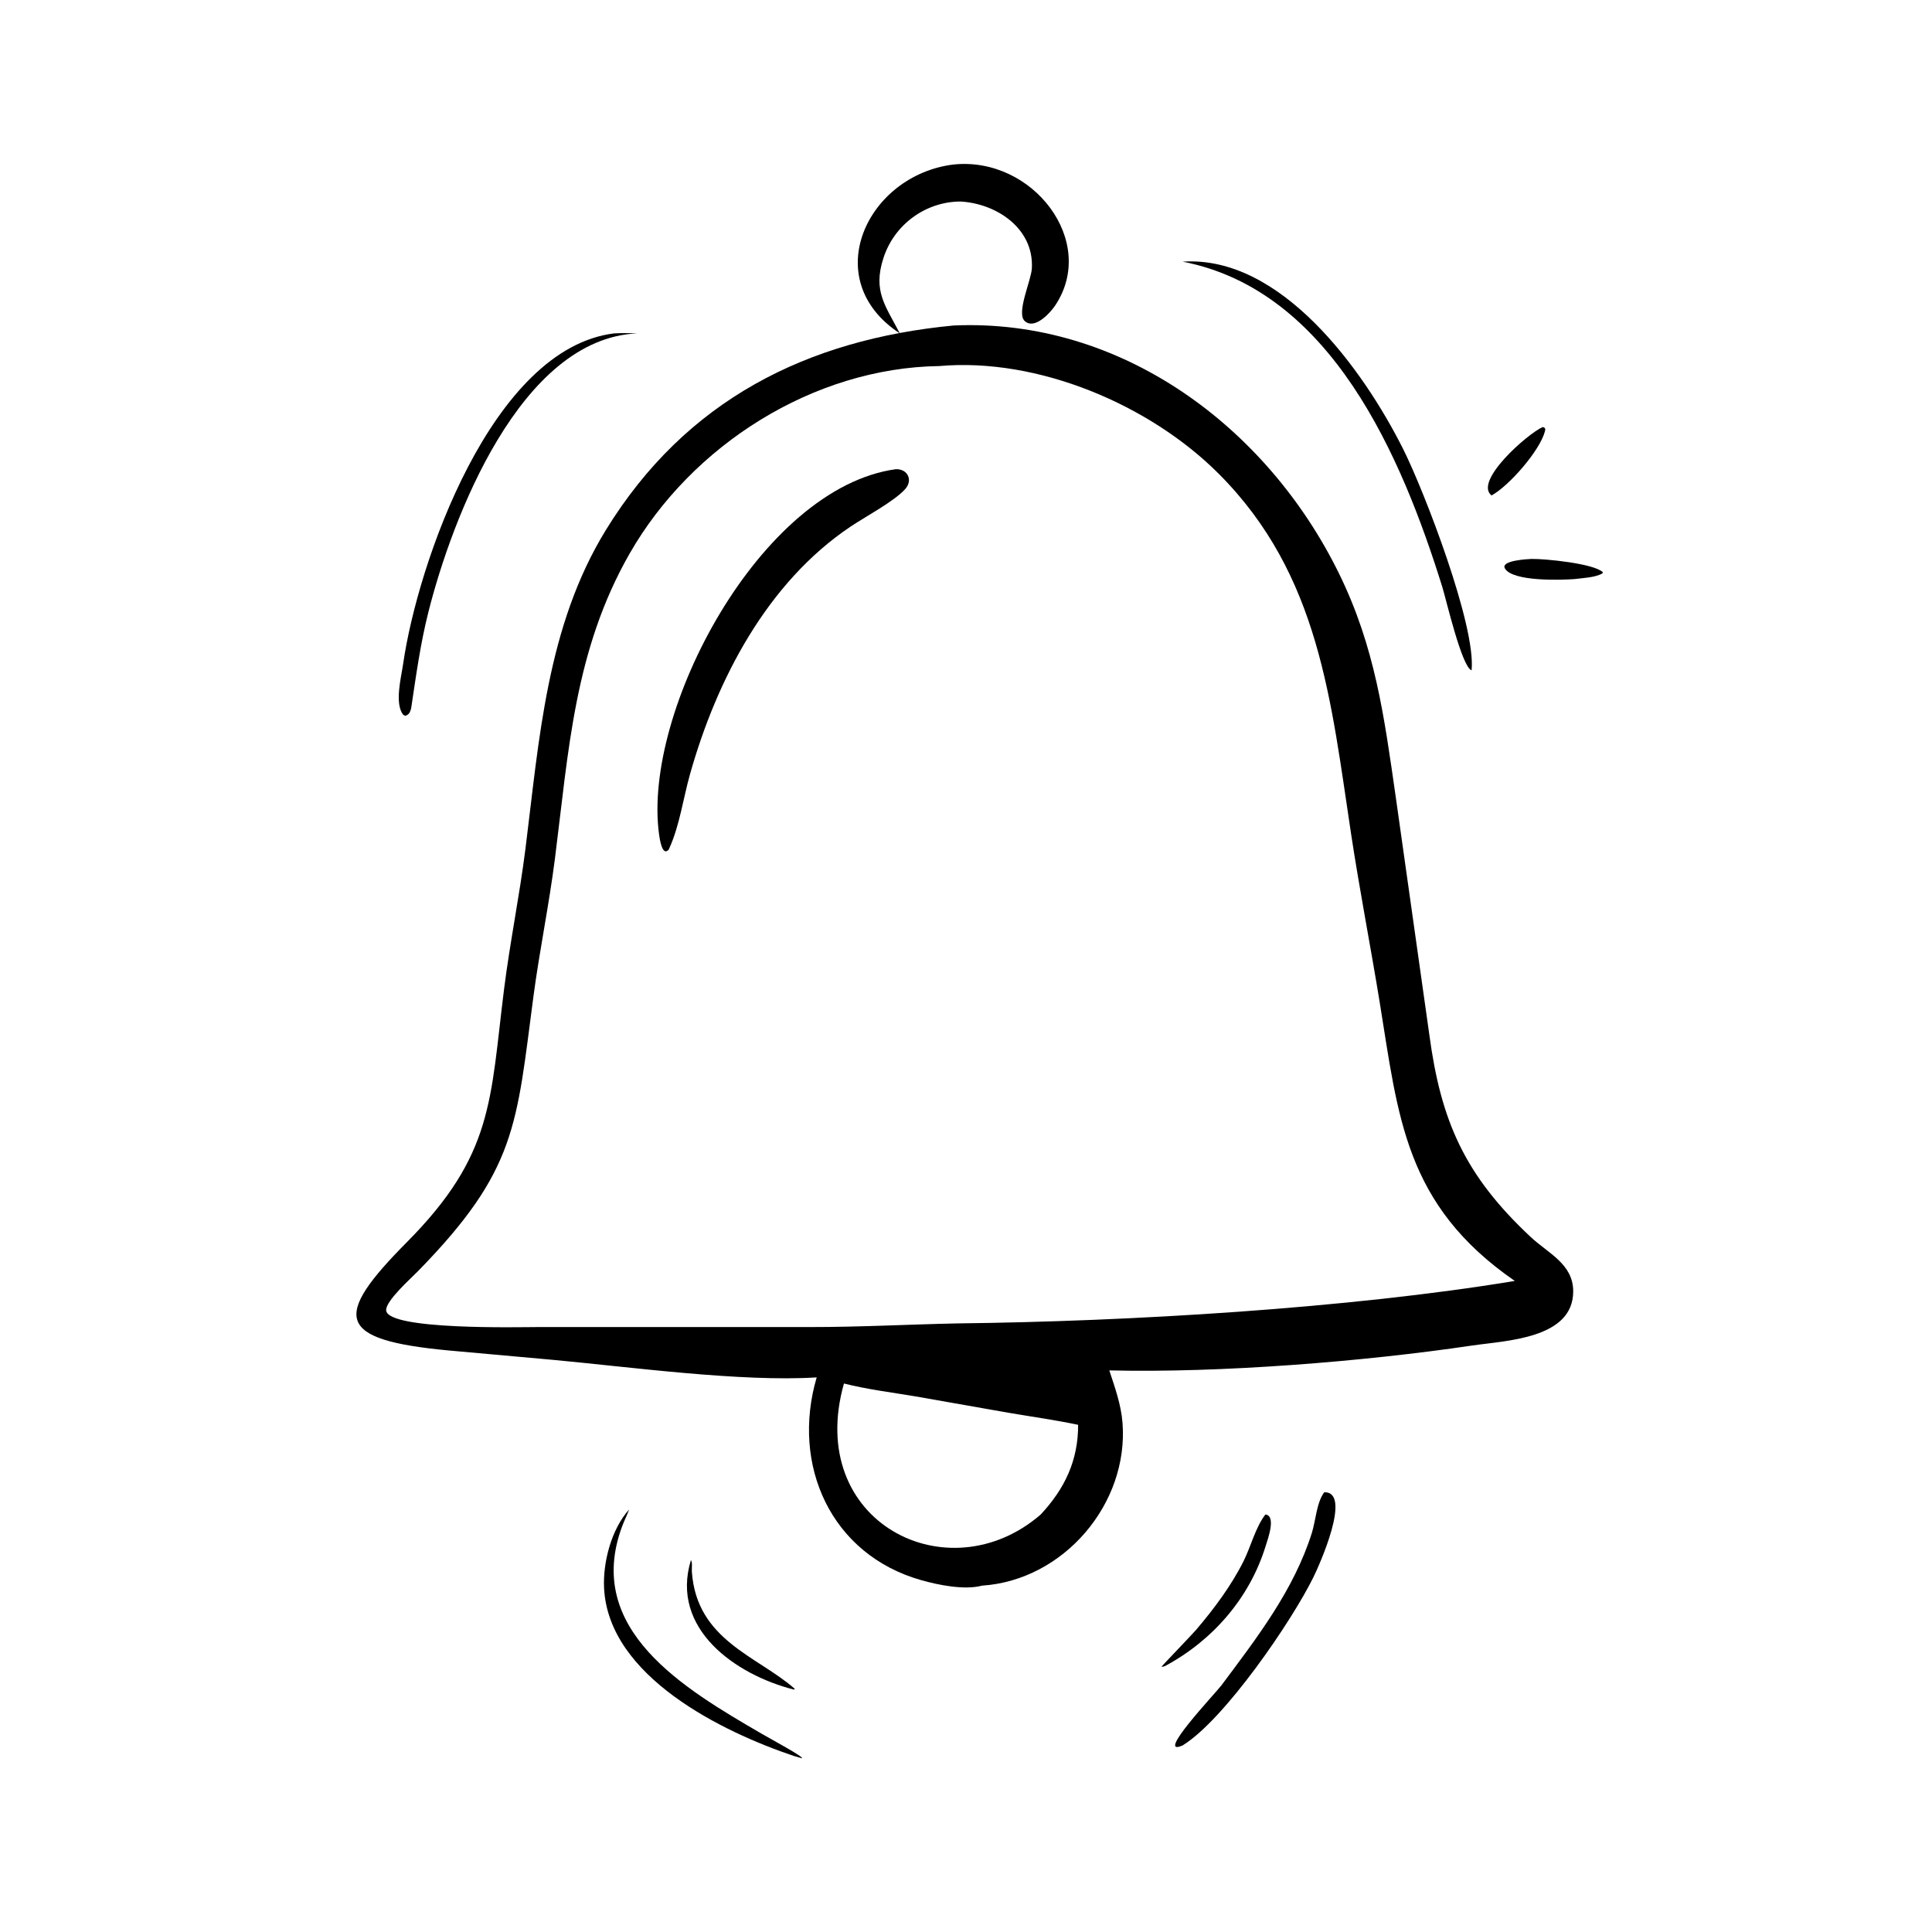 <?xml version="1.0" encoding="utf-8" ?><!-- created by svgstack.com | Attribution is required. --><svg xmlns="http://www.w3.org/2000/svg" xmlns:xlink="http://www.w3.org/1999/xlink" width="1024" height="1024"><path transform="scale(2 2)" d="M238.456 88.347C216.644 74.041 229.828 46.369 252.711 43.596C273.728 41.413 291.055 64.052 279.572 81.046C278.274 82.965 274.156 87.483 271.554 85.067C269.262 82.939 273.279 74.35 273.454 71.113C274.027 60.538 264.091 53.906 254.47 53.403C245.261 53.467 237.007 59.507 234.135 68.333C231.263 77.157 234.639 80.951 238.456 88.347Z"/><path transform="scale(2 2)" d="M389.984 177.65C387.383 176.776 383.216 158.727 382.223 155.543C371.455 120.998 352.754 76.959 313.417 69.346C339.468 67.6 361.297 97.975 371.855 119.011C377.396 130.051 391.219 165.895 389.984 177.65Z"/><path transform="scale(2 2)" d="M216.431 365.022C196.434 366.297 166.611 362.223 146.467 360.369L118.652 357.864C89.003 355.043 88.095 349.07 107.813 329.202C130.879 305.96 129.881 291.573 133.584 262.121C135.146 249.697 137.681 237.388 139.247 224.955C142.892 195.997 144.867 166.008 160.549 140.482C181.704 106.047 213.787 89.978 252.711 86.259C297.188 84.297 335.799 113.201 354.806 151.898C364.427 171.485 366.809 189.771 369.895 211.258L378.792 274.247C381.86 297.023 388.075 311.401 405.685 327.85C410.3 332.16 416.935 334.98 416.916 342.254C416.882 354.841 398.977 355.265 390.113 356.58C361.496 360.829 323.447 363.88 293.98 363.17C295.473 367.74 297.095 372.203 297.475 377.038C299.162 398.521 281.874 418.771 260.284 420.208C255.577 421.449 248.712 420.056 244.14 418.762C220.21 411.988 209.594 388.293 216.431 365.022ZM248.927 97.007C215.561 97.469 183.301 117.974 166.871 146.68C152.174 172.356 150.7 198.944 147.056 227.598C145.502 239.814 142.981 251.887 141.362 264.1C136.838 298.219 137.006 310.079 110.677 336.966C108.811 338.872 102.16 344.794 102.336 347.254C102.715 352.554 137.973 351.686 142.256 351.686L214.567 351.685C228.057 351.689 240.469 350.995 253.688 350.716C299.171 350.216 357.357 346.746 401.438 339.463C372.196 319.272 370.563 295.881 365.618 265.52C363.208 250.719 360.326 235.982 358.076 221.15C352.688 185.639 349.749 152.375 322.978 125.554C304.702 107.245 275.1 94.704 248.927 97.007ZM223.656 366.644C213.264 403.409 251.308 422.605 275.799 401.357C282.186 394.51 285.73 387.048 285.716 377.593C279.634 376.301 273.437 375.454 267.309 374.404L242.57 370.05C236.284 368.996 229.83 368.21 223.656 366.644Z"/><path transform="scale(2 2)" d="M108.958 187.716C108.68 188.711 108.485 189.317 107.425 189.707L106.887 189.452C104.461 186.521 106.351 179.347 106.834 175.966C110.616 149.521 130.274 92.305 162.777 88.347C164.812 88.241 166.803 88.258 168.839 88.347C137.839 89.749 119.789 137.409 113.545 162.129C111.387 170.671 110.266 179.028 108.958 187.716Z"/><path transform="scale(2 2)" d="M395.278 131.303C390.474 127.548 404.812 114.943 408.823 113.175C409.504 113.333 409.602 113.613 409.433 114.268C408.117 119.386 399.959 128.729 395.278 131.303Z"/><path transform="scale(2 2)" d="M177.198 225.175C175.459 227.112 174.79 222.056 174.663 221.137C170.15 188.612 201.52 129.254 237.442 124.335C240.56 124.273 241.984 127.239 239.899 129.597C237.054 132.813 229.305 136.94 225.439 139.532C203.276 154.39 189.938 180.086 182.869 205.14C181.078 211.485 180.088 218.861 177.368 224.808L177.198 225.175Z"/><path transform="scale(2 2)" d="M417.17 153.468C413.715 153.715 401.041 154.166 398.853 150.707C397.459 148.502 404.989 148.164 405.878 148.122C409.344 148.052 422.341 149.315 424.763 151.631L424.655 151.964C422.616 153.092 419.477 153.169 417.17 153.468Z"/><path transform="scale(2 2)" d="M313.417 462.551C305.846 465.878 322.124 448.734 323.746 446.561C333.118 434.002 342.911 421.345 347.663 406.209C348.689 402.94 348.893 398.2 350.942 395.461C358.408 395.28 349.615 414.832 348.07 417.97C342.299 429.69 324.519 455.705 313.417 462.551Z"/><path transform="scale(2 2)" d="M210.436 465.366C191.435 458.999 161.3 444.304 160.09 420.924C159.733 414.026 162.029 405.237 166.728 400.025C166.195 401.505 165.457 402.935 164.902 404.417C154.613 431.89 181.395 447.561 201.81 459.437C204.44 460.967 213.113 465.621 212.532 465.969L210.436 465.366Z"/><path transform="scale(2 2)" d="M308.707 441.537C308.339 441.682 308.169 441.698 307.784 441.709C307.805 441.6 316.004 433.073 316.986 431.918C321.719 426.357 326.296 420.248 329.564 413.706C331.518 409.793 332.693 404.814 335.34 401.357C338.329 401.661 335.893 408.138 335.407 409.722C331.171 423.512 321.327 434.792 308.707 441.537Z"/><path transform="scale(2 2)" d="M210.436 447.769C194.884 443.833 177.551 431.614 183.102 413.445C183.551 414.054 183.292 415.699 183.349 416.522C184.624 434.741 200.75 438.867 210.621 447.555L210.436 447.769Z"/></svg> 